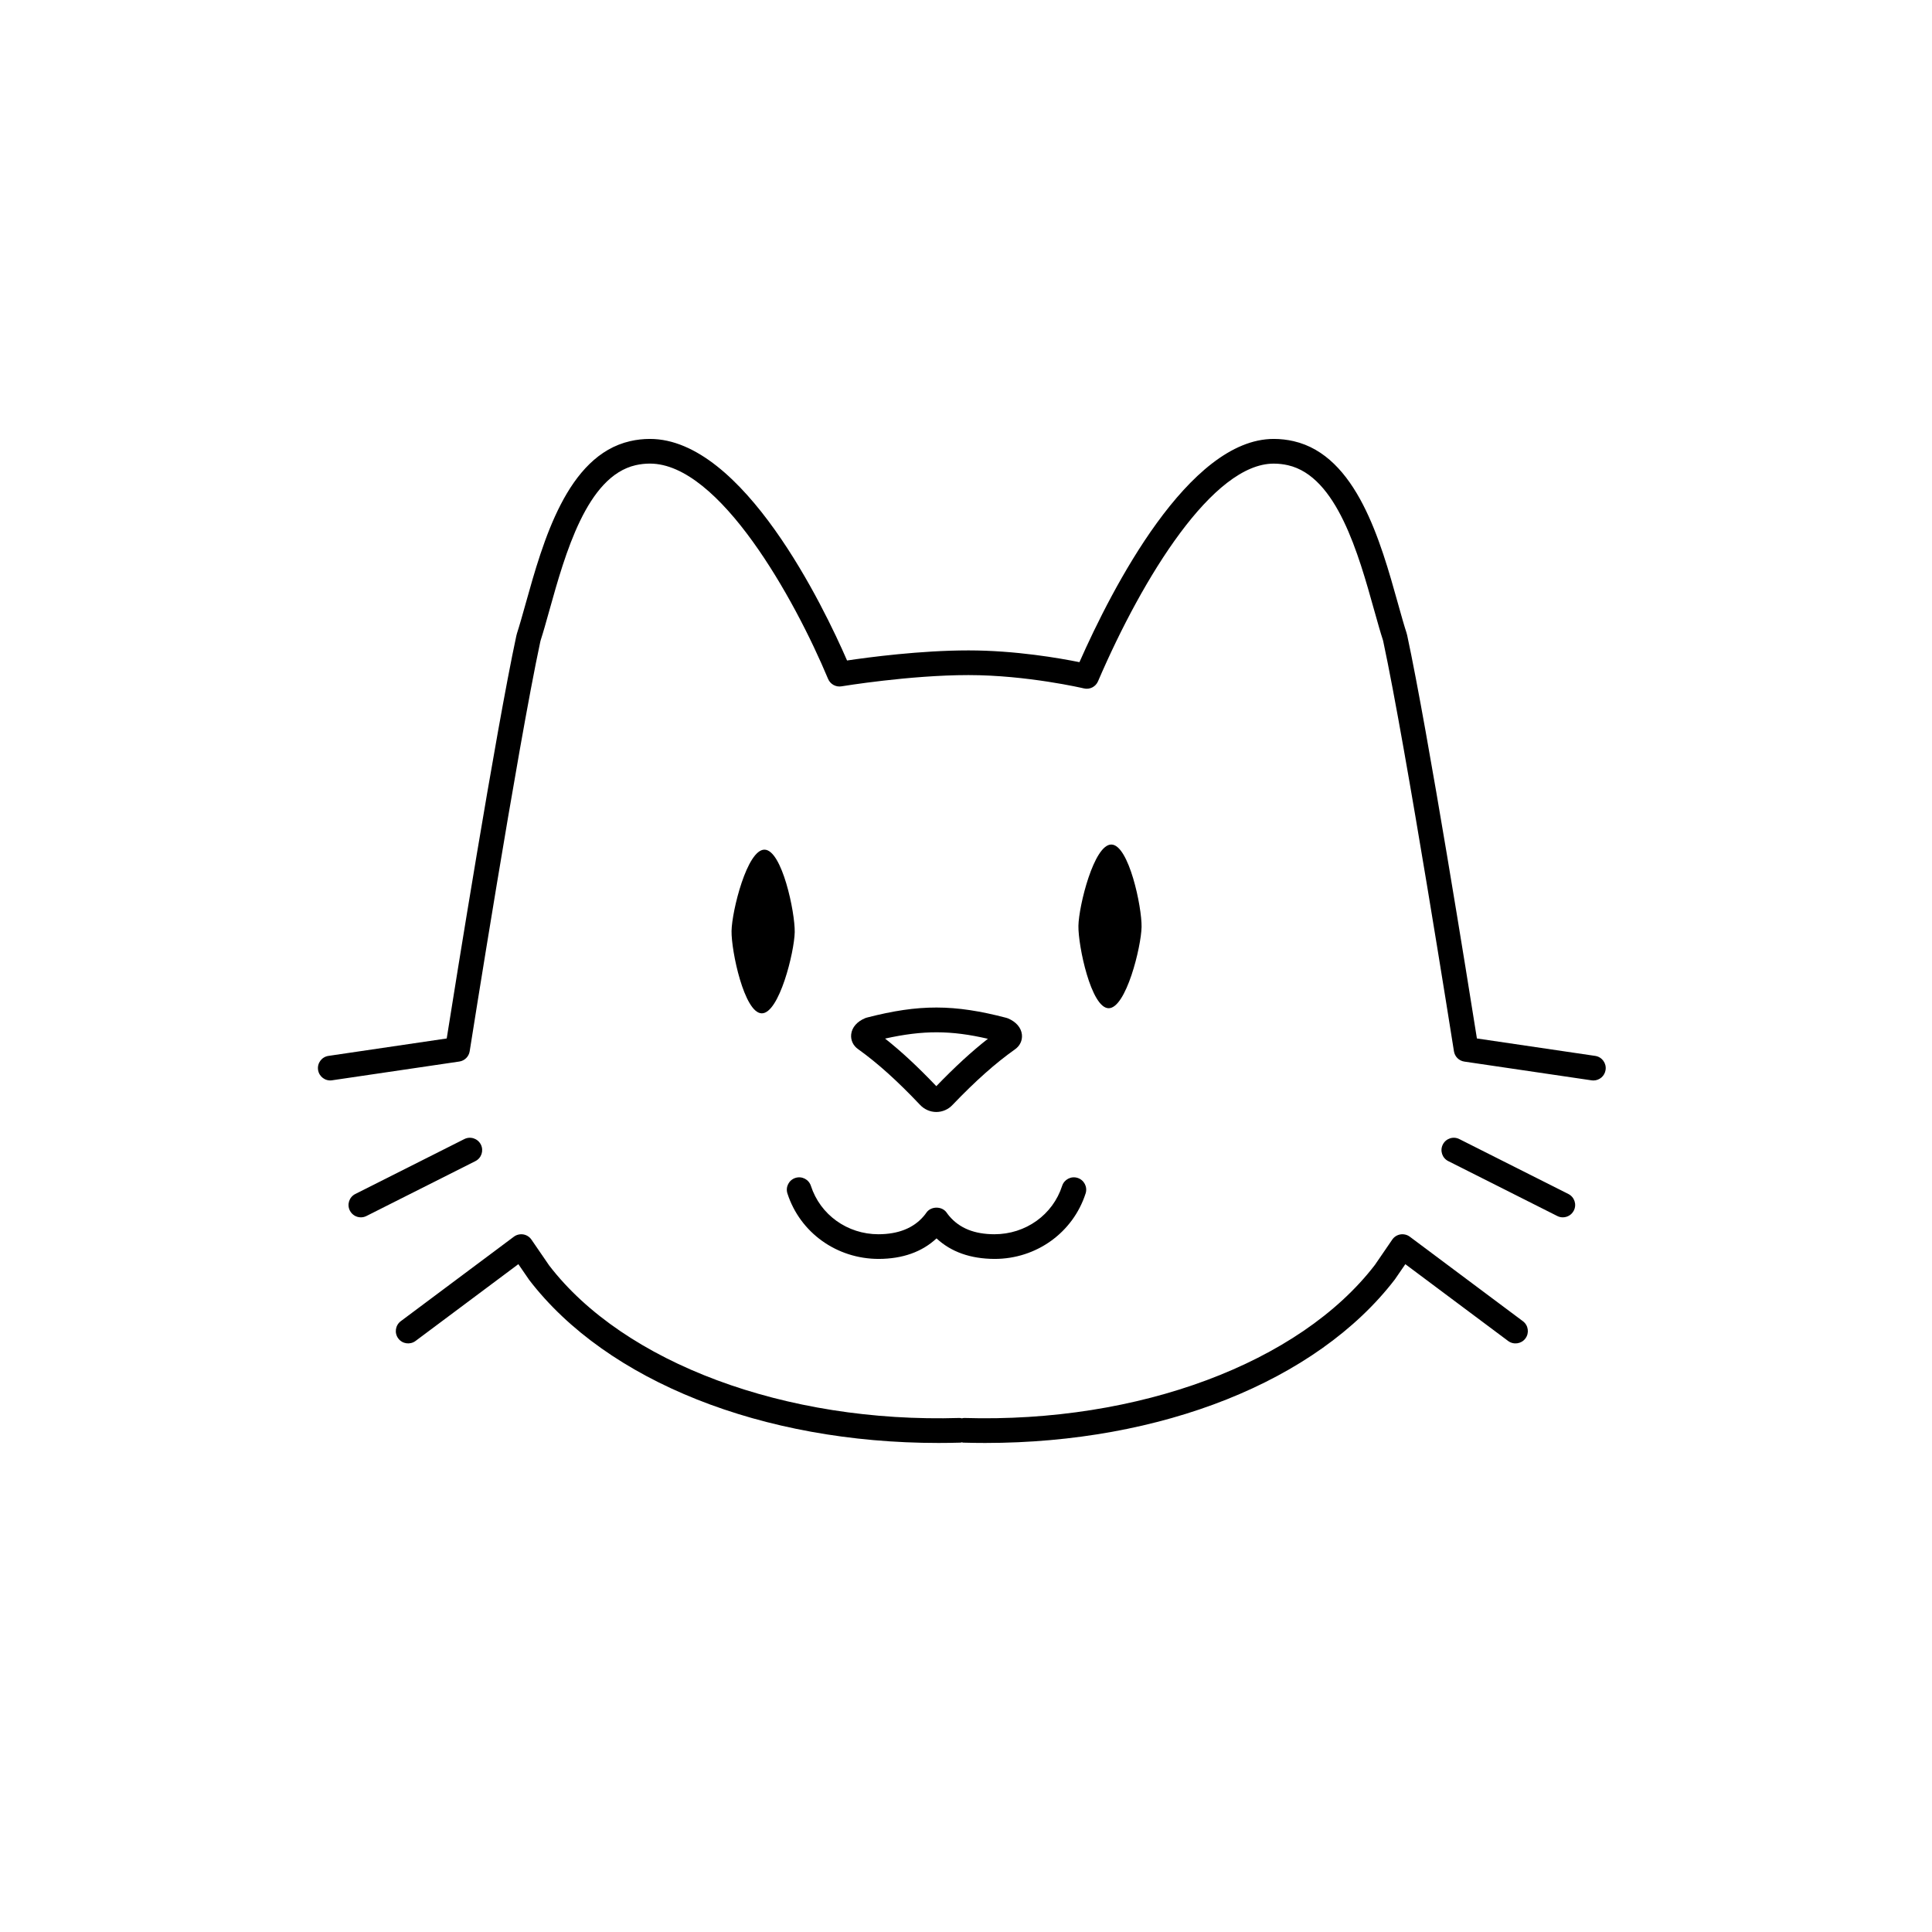 <?xml version="1.0" encoding="utf-8"?>
<!-- Generator: Adobe Illustrator 16.0.0, SVG Export Plug-In . SVG Version: 6.00 Build 0)  -->
<!DOCTYPE svg PUBLIC "-//W3C//DTD SVG 1.1//EN" "http://www.w3.org/Graphics/SVG/1.1/DTD/svg11.dtd">
<svg version="1.1" xmlns="http://www.w3.org/2000/svg" xmlns:xlink="http://www.w3.org/1999/xlink" x="0px" y="0px" width="1024px"
	 height="1024px" viewBox="0 0 1024 1024" enable-background="new 0 0 1024 1024" xml:space="preserve">
<g id="Layer_1" display="none">
</g>
<g id="Layer_3">
	<g>
		<path fill="current" d="M487.647,585.599c2.244,2.402,5.387,3.779,8.624,3.779s6.38-1.377,8.554-3.717
			c12.216-12.752,22.739-22.115,33.025-29.402c2.701-1.842,4.11-4.795,3.789-7.9c-0.386-3.668-3.096-6.805-7.429-8.607
			c-0.275-0.111-0.551-0.205-0.843-0.283c-27.692-7.24-46.225-7.271-73.91-0.127c-0.291,0.07-0.567,0.166-0.843,0.277
			c-4.34,1.787-7.064,4.906-7.467,8.584c-0.339,3.104,1.063,6.057,3.663,7.859C465.216,563.538,475.359,572.649,487.647,585.599z
			 M523.61,550.581c-8.616,6.732-17.47,14.885-27.339,25.107c-9.924-10.387-18.564-18.428-27.165-25.219
			C489.333,545.989,503.951,546.036,523.61,550.581z"/>
		<path fill="current" d="M405.238,450.338c-9.248-0.166-17.32,32.497-17.502,43.083c-0.181,10.592,6.743,43.509,15.982,43.667
			c9.246,0.156,17.312-32.501,17.5-43.085C421.384,483.418,414.469,450.496,405.238,450.338z"/>
		<path fill="current" d="M429.796,628.54c-1.11-3.443-4.788-5.324-8.23-4.215c-3.434,1.111-5.324,4.799-4.214,8.23
			c6.703,20.754,26.094,34.695,48.415,34.695c12.642-0.047,22.928-3.709,30.616-10.877c7.71,7.176,18.012,10.83,30.787,10.877
			c22.156,0,41.532-13.949,48.227-34.695c1.11-3.441-0.779-7.119-4.214-8.23c-3.457-1.117-7.12,0.789-8.23,4.215
			c-4.946,15.326-19.32,25.637-35.916,25.637c-10.594-0.039-18.391-3.176-23.873-9.607c-0.504-0.584-0.977-1.223-1.433-1.877
			c-2.458-3.488-8.246-3.488-10.696,0c-0.457,0.646-0.913,1.285-1.457,1.898c-5.388,6.324-13.413,9.547-23.983,9.586
			C449.132,654.177,434.75,643.866,429.796,628.54z"/>
		<path fill="current" d="M587.558,534.378c9.255,0.158,17.304-32.5,17.501-43.092c0.173-10.577-6.734-43.501-15.981-43.665
			c-9.246-0.166-17.304,32.497-17.493,43.083C571.396,501.298,578.318,534.214,587.558,534.378z"/>
		<path fill="current" d="M254.865,606.644c-1.631-3.23-5.562-4.537-8.783-2.898l-57.764,29.094
			c-3.23,1.623-4.521,5.553-2.898,8.775c1.15,2.283,3.449,3.6,5.845,3.6c0.983,0,1.992-0.221,2.937-0.701l57.765-29.096
			C255.195,613.794,256.487,609.866,254.865,606.644z"/>
		<path fill="current" d="M845.481,559.647l-62.688-9.24c-4.3-27.094-25.929-162.386-36.964-213.708l-0.377-1.394
			c-1.292-3.962-2.6-8.648-4.033-13.744l-0.448-1.607c-9.247-33.096-21.913-78.416-55.308-86.119
			c-3.441-0.796-6.994-1.197-10.57-1.197c-45.044,0-85.614,79.093-102.966,118.325c-10.287-2.087-33.892-6.237-58.789-6.237
			c-25.558,0-53.181,3.678-64.38,5.348c-12.177-27.977-55.016-117.435-104.479-117.435c-3.584,0-7.145,0.401-10.555,1.197
			c-33.396,7.703-46.068,53.023-55.322,86.119l-0.323,1.15c-1.479,5.269-2.827,10.121-4.253,14.531l-0.362,1.378
			c-10.964,51.039-32.592,186.299-36.893,213.393l-62.679,9.24c-3.576,0.518-6.041,3.842-5.514,7.418
			c0.52,3.576,3.859,6.064,7.42,5.514l67.437-9.941c2.827-0.416,5.064-2.621,5.505-5.449c0.253-1.598,25.44-161.229,37.436-217.118
			l0.189-0.74c1.37-4.229,2.779-9.255,4.301-14.713l0.323-1.149c8.371-29.938,19.831-70.934,45.674-76.896
			c2.457-0.567,5.018-0.858,7.608-0.858c36.877,0,76.707,71.737,94.429,114.127c1.174,2.796,4.119,4.434,7.111,3.93
			c0.354-0.055,36.105-5.962,67.319-5.962c30.969,0,60.836,6.979,61.135,7.057c3.119,0.749,6.271-0.858,7.514-3.781
			c23.992-55.772,61.042-115.355,93.105-115.355c2.584,0,5.143,0.292,7.625,0.866c25.834,5.962,37.293,46.958,45.658,76.904
			l0.457,1.607c1.48,5.285,2.843,10.145,4.088,13.925l0.204,0.749c12.075,56.205,37.247,215.833,37.507,217.435
			c0.449,2.826,2.679,5.039,5.506,5.449l67.444,9.939c0.323,0.047,0.646,0.07,0.96,0.07c3.191,0,5.987-2.34,6.459-5.584
			C851.529,563.489,849.057,560.165,845.481,559.647z"/>
		<path fill="current" d="M831.264,632.839l-57.771-29.094c-3.229-1.646-7.159-0.332-8.774,2.898c-1.63,3.223-0.33,7.15,2.898,8.773
			l57.772,29.096c0.938,0.48,1.945,0.701,2.93,0.701c2.395,0,4.702-1.316,5.844-3.6
			C835.793,638.392,834.494,634.462,831.264,632.839z"/>
		<path fill="current" d="M747.225,655.478c-1.425-1.072-3.229-1.482-4.985-1.213c-1.757,0.291-3.316,1.281-4.324,2.756
			l-9.191,13.414c-39.87,51.943-125.257,83.904-217.778,81.117c-0.41-0.008-0.765,0.141-1.15,0.197
			c-0.386-0.064-0.756-0.215-1.158-0.197c-92.396,2.828-177.908-29.174-217.572-80.834l-9.396-13.697
			c-1.009-1.473-2.568-2.465-4.325-2.756c-1.771-0.262-3.561,0.148-4.985,1.213l-59.946,44.783
			c-2.891,2.158-3.481,6.262-1.322,9.152c2.165,2.891,6.245,3.473,9.151,1.322l54.496-40.703l5.75,8.371
			C321.766,732.19,404.158,764.8,497.413,764.8c3.844,0,7.719-0.064,11.603-0.166c0.275-0.01,0.504-0.143,0.779-0.174
			c0.268,0.039,0.496,0.164,0.78,0.174c3.882,0.109,7.75,0.166,11.601,0.166c93.248-0.008,175.657-32.625,217.133-86.68l5.545-8.08
			l54.488,40.703c2.898,2.15,6.986,1.568,9.152-1.322c2.158-2.891,1.567-6.994-1.323-9.152L747.225,655.478z"/>
	</g>
</g>
<g id="Layer_2">
</g>
</svg>
